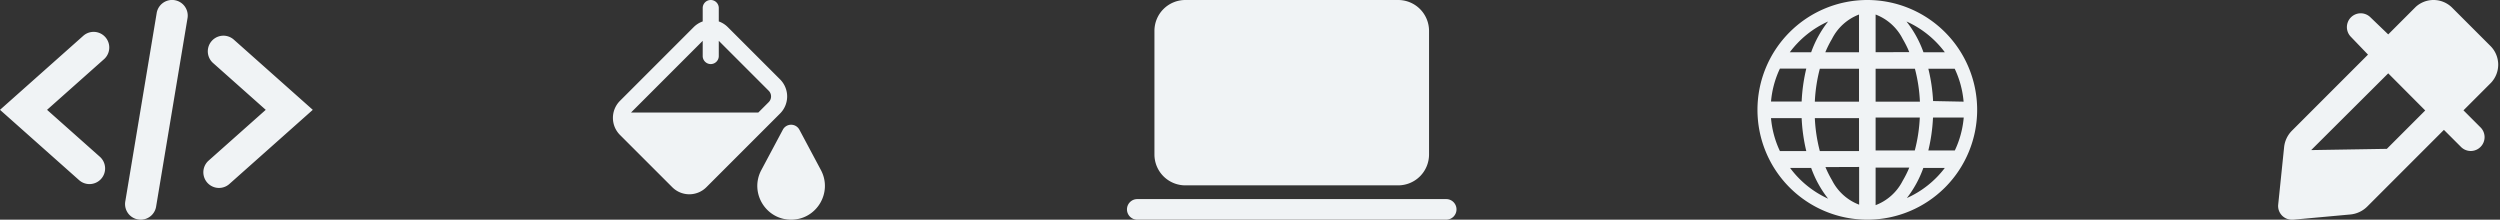 <svg width="1138" height="100" fill="none" xmlns="http://www.w3.org/2000/svg"><rect width="100%" height="100%" fill="#333333" stroke="none"/><path d="M525.5 14.063A14.064 14.064 0 01539.562 0h96.876A14.062 14.062 0 01650.5 14.063v56.25a14.064 14.064 0 01-14.062 14.062h-96.876A14.062 14.062 0 01525.5 70.312v-56.25zm-7.812 76.562a4.687 4.687 0 100 9.375h140.624a4.687 4.687 0 100-9.375H517.688zM40.73 83.795a7.094 7.094 0 01-4.725-1.793L0 49.996l38.004-33.784a7.116 7.116 0 019.45 10.638L21.417 49.996l24.036 21.361a7.115 7.115 0 01-4.725 12.438zm63.647-.014l38.004-33.785-36.004-32.005a7.115 7.115 0 00-9.45 10.638l24.037 21.367-26.036 23.14a7.117 7.117 0 009.449 10.645zM71.091 93.864L85.322 8.477a7.116 7.116 0 10-14.032-2.34L57.06 91.522a7.114 7.114 0 008.635 8.283 7.114 7.114 0 005.396-5.942zM850 0a49.997 49.997 0 00-50 50 50 50 0 1050-50zm-43.833 53.778h13.944a79.017 79.017 0 002.111 15h-12a43.656 43.656 0 01-4.055-15zm47.611-30V6.61a22.942 22.942 0 0112.333 11.111 47.514 47.514 0 013 6l-15.333.056zm17.889 7.5a71.306 71.306 0 012.277 15h-20.166v-15h17.889zM846.222 6.61v17.167h-15.333a47.314 47.314 0 013-6A22.944 22.944 0 01846.222 6.61zm0 24.667v15h-20.111a71.307 71.307 0 012.278-15h17.833zm-26.111 14.944h-13.944a43.656 43.656 0 014.055-15h12a78.587 78.587 0 00-2.111 15zm6 7.556h20.111v15h-17.833a71.566 71.566 0 01-2.278-15zM846.278 76v17.167a22.948 22.948 0 01-12.334-11.111 47.455 47.455 0 01-3-6L846.278 76zm7.5.278h15.333a47.32 47.32 0 01-3 6 22.942 22.942 0 01-12.333 11.11v-17.11zm0-7.778v-15h20.111a71.566 71.566 0 01-2.278 15h-17.833zm26.166-15h13.945a43.657 43.657 0 01-4.056 15h-12.055a78.97 78.97 0 002.111-14.722l.055-.278zm0-7.5a78.447 78.447 0 00-2.166-14.722h12a43.676 43.676 0 014.055 15L879.944 46zm5.556-22.222h-9.944a49.572 49.572 0 00-7.723-14 44.44 44.44 0 0117.445 14h.222zm-53.333-14a49.572 49.572 0 00-7.723 14h-9.722a44.44 44.44 0 0117.445-14zm-17.5 66.666h9.777a49.572 49.572 0 007.723 14 44.44 44.44 0 01-17.445-14.166l-.055.166zm53.111 14a49.544 49.544 0 007.722-14h9.778a44.447 44.447 0 01-17.445 13.778l-.055.222zM327.19 3.659a3.658 3.658 0 10-7.317 0v6.097a10.919 10.919 0 00-4.102 2.585l-33.556 33.561a10.988 10.988 0 00-2.38 3.561 10.986 10.986 0 000 8.4 10.987 10.987 0 002.38 3.561L306.02 85.22a10.977 10.977 0 0015.522 0l33.556-33.556a10.985 10.985 0 003.214-7.76 10.986 10.986 0 00-3.214-7.761l-23.81-23.8a10.928 10.928 0 00-4.098-2.586V3.66zm-7.317 14.926v7.025a3.66 3.66 0 007.317 0v-7.025l22.727 22.732a3.659 3.659 0 010 5.17l-4.732 4.732h-57.936l.141-.146 32.483-32.488zm44.005 40.45a4.267 4.267 0 00-3.761-2.256 4.267 4.267 0 00-3.761 2.255l-9.795 18.37C341.093 87.64 348.517 100 360.117 100s19.015-12.361 13.561-22.595l-9.8-18.37zm769.572-38.303l-17.16-17.156a12.01 12.01 0 00-8.24-3.572 12.007 12.007 0 00-8.41 3.134l-12.52 12.523-8.08-7.764a6.277 6.277 0 00-4.45-1.842 6.29 6.29 0 00-4.44 1.842 6.092 6.092 0 00-1.36 2.04 6.281 6.281 0 001.36 6.851l7.76 8.077-34.62 34.624a12.463 12.463 0 00-3.57 7.577l-2.69 26.11a6.23 6.23 0 00.34 2.706 6.38 6.38 0 001.47 2.302c.59.58 1.28 1.04 2.04 1.351.77.312 1.58.47 2.41.465h.56l26.11-2.38a12.53 12.53 0 007.58-3.568l34.93-34.938 7.77 7.764a6.178 6.178 0 002.04 1.37 6.235 6.235 0 004.81 0 6.178 6.178 0 002.04-1.37 6.244 6.244 0 001.85-4.446 6.243 6.243 0 00-1.85-4.445l-7.76-7.764 12.52-12.523a12.022 12.022 0 003.29-8.574 12.074 12.074 0 00-3.73-8.394zm-81.4 47.586l35.07-34.938 16.84 16.905-17.47 17.47" fill="#F0F3F5"/></svg>